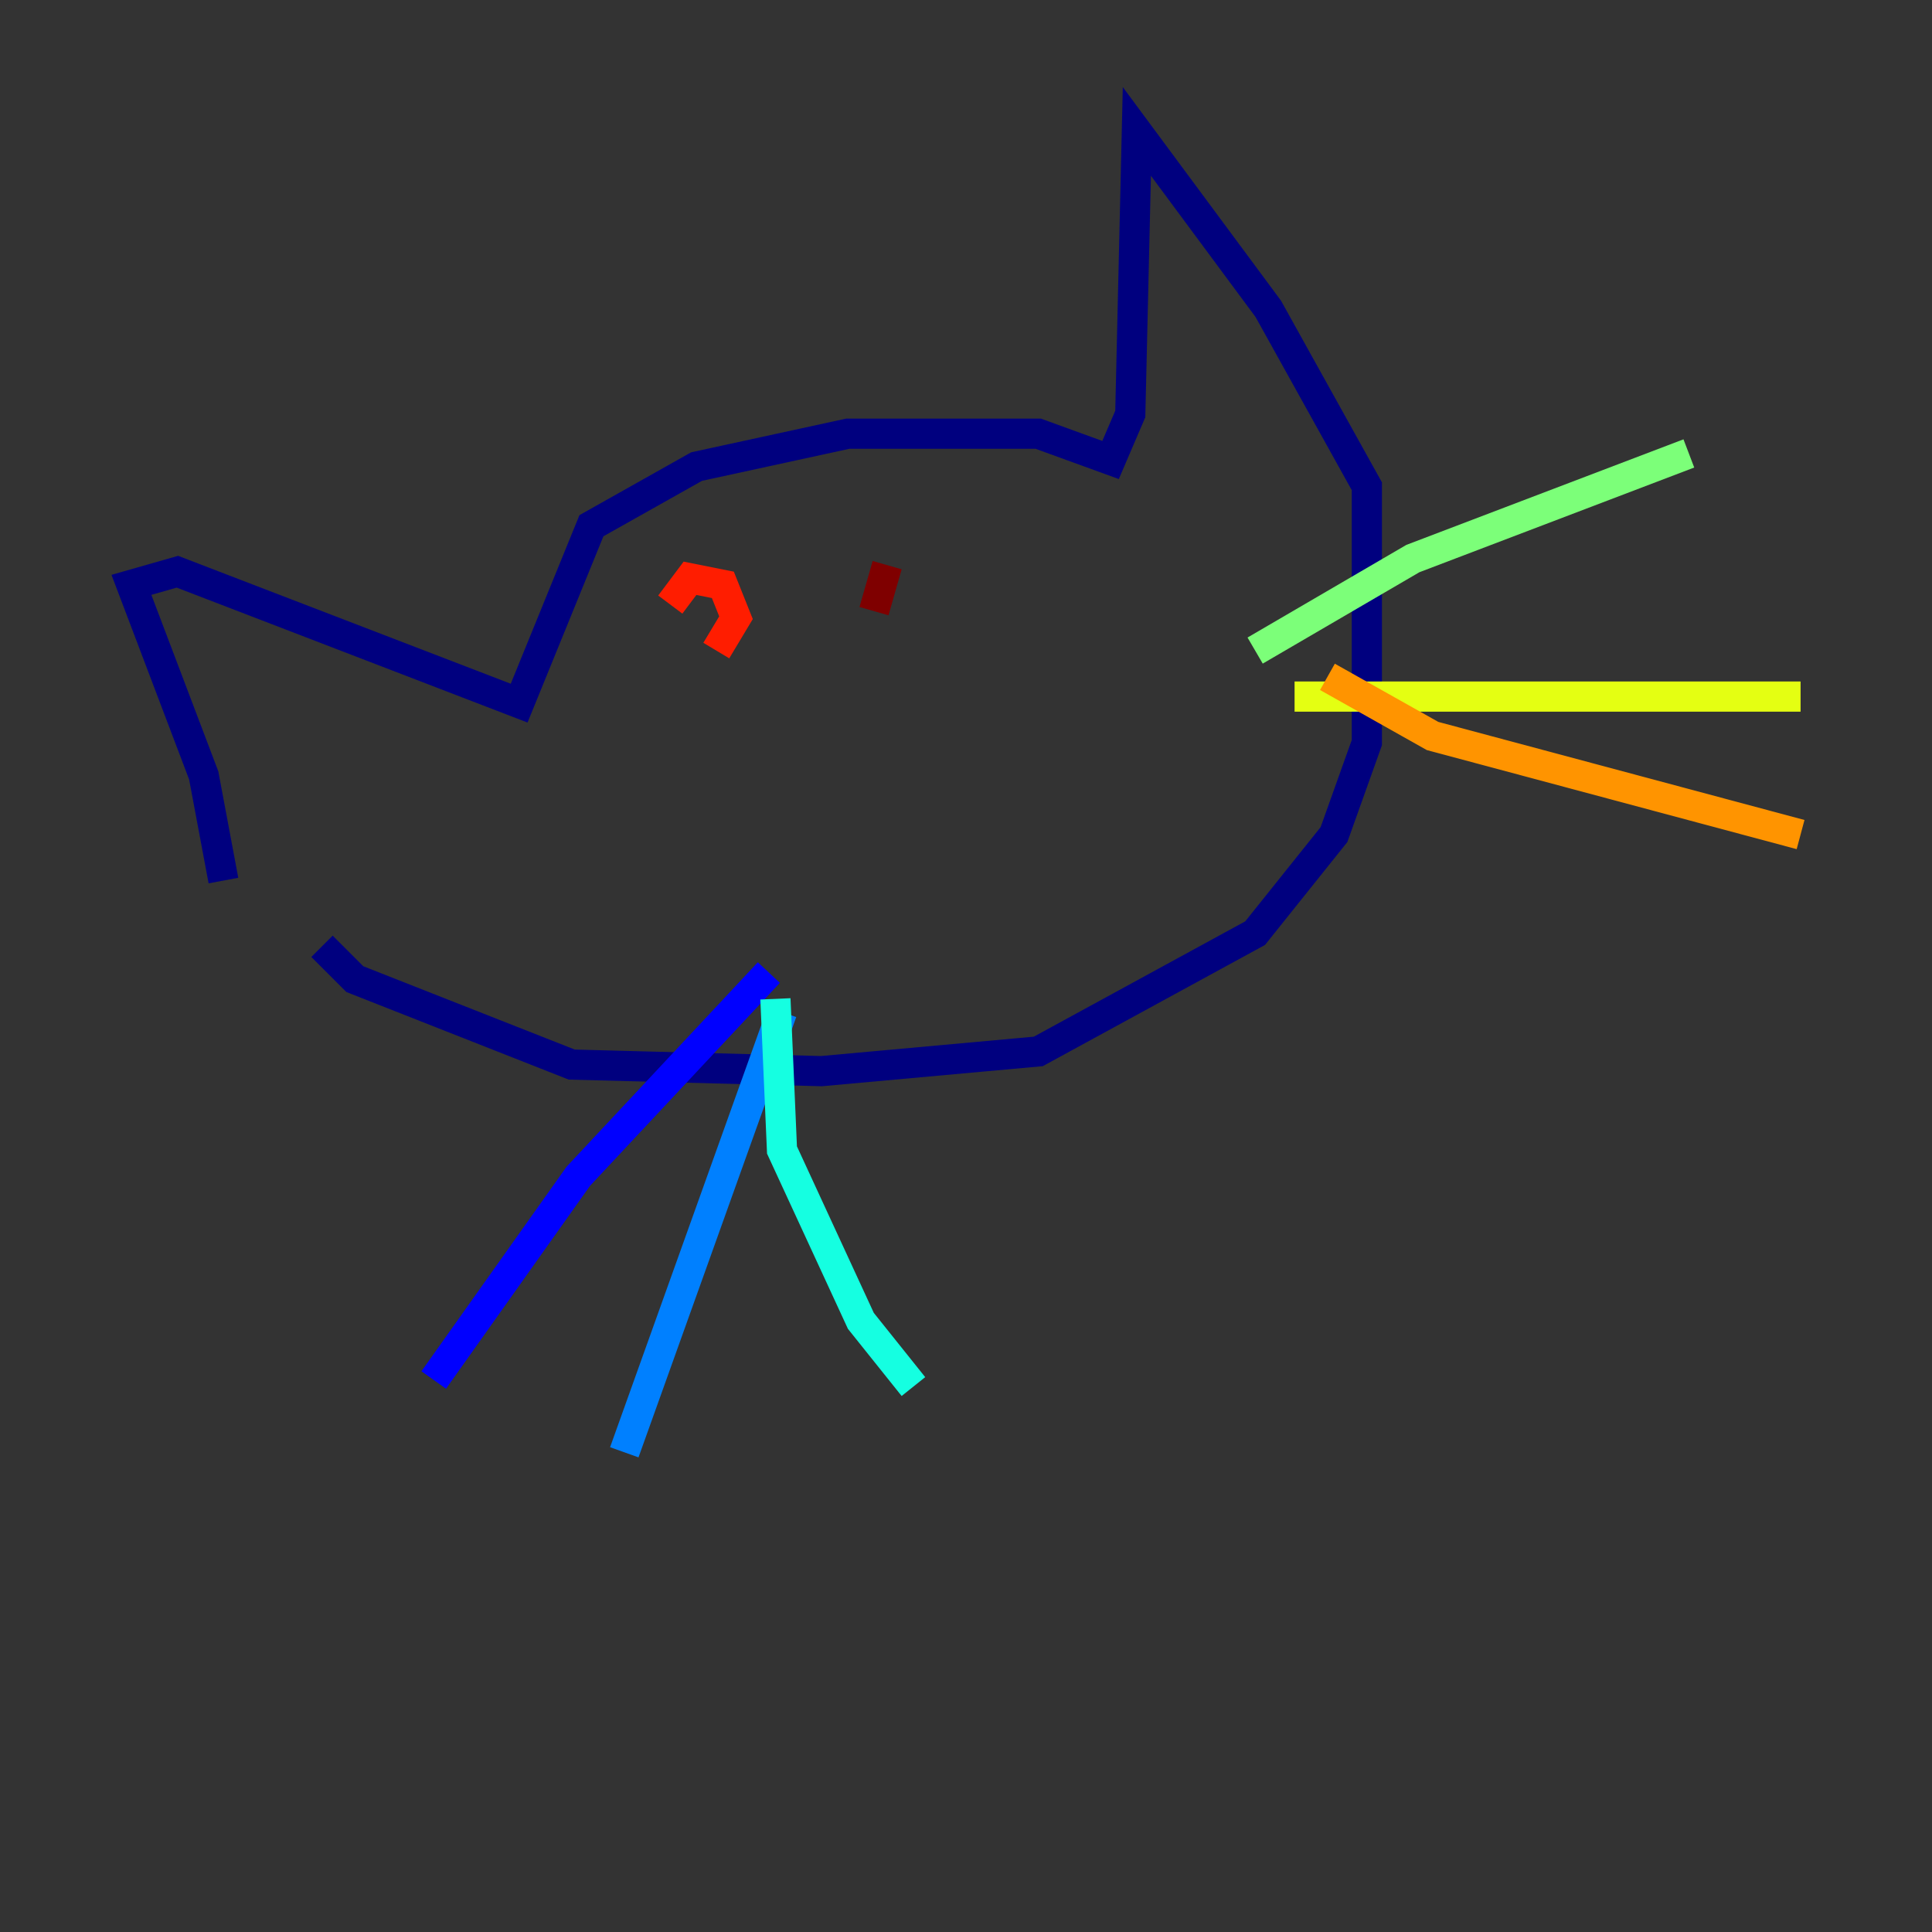 <?xml version="1.0" encoding="utf-8" ?>
<svg baseProfile="tiny" height="128" version="1.2" viewBox="0,0,128,128" width="128" xmlns="http://www.w3.org/2000/svg" xmlns:ev="http://www.w3.org/2001/xml-events" xmlns:xlink="http://www.w3.org/1999/xlink"><rect x="0" y="0" width="128" height="128" fill="#333333" stroke="none"/><defs /><polyline fill="none" points="14.803,58.34 13.497,51.374 8.707,38.748 11.755,37.878 34.395,46.585 39.184,34.83 46.15,30.912 56.163,28.735 68.789,28.735 73.578,30.476 74.884,27.429 75.32,8.707 84.027,20.463 90.558,32.218 90.558,49.197 88.381,55.292 83.156,61.823 68.789,69.66 54.422,70.966 37.878,70.531 23.51,64.871 21.333,62.694" stroke="#00007f" stroke-width="2" /><polyline fill="none" points="50.939,64.435 38.313,77.932 28.735,91.429" stroke="#0000ff" stroke-width="2" /><polyline fill="none" points="51.809,67.048 41.361,96.218" stroke="#0080ff" stroke-width="2" /><polyline fill="none" points="51.374,66.177 51.809,76.191 57.034,87.51 60.517,91.864" stroke="#15ffe1" stroke-width="2" /><polyline fill="none" points="83.156,43.102 93.605,37.007 111.891,30.041" stroke="#7cff79" stroke-width="2" /><polyline fill="none" points="85.769,46.15 119.293,46.15" stroke="#e4ff12" stroke-width="2" /><polyline fill="none" points="87.946,44.843 94.912,48.762 119.293,55.292" stroke="#ff9400" stroke-width="2" /><polyline fill="none" points="47.456,43.102 48.762,40.925 47.891,38.748 45.714,38.313 44.408,40.054" stroke="#ff1d00" stroke-width="2" /><polyline fill="none" points="58.776,37.442 57.905,40.49" stroke="#7f0000" stroke-width="2" /></svg>